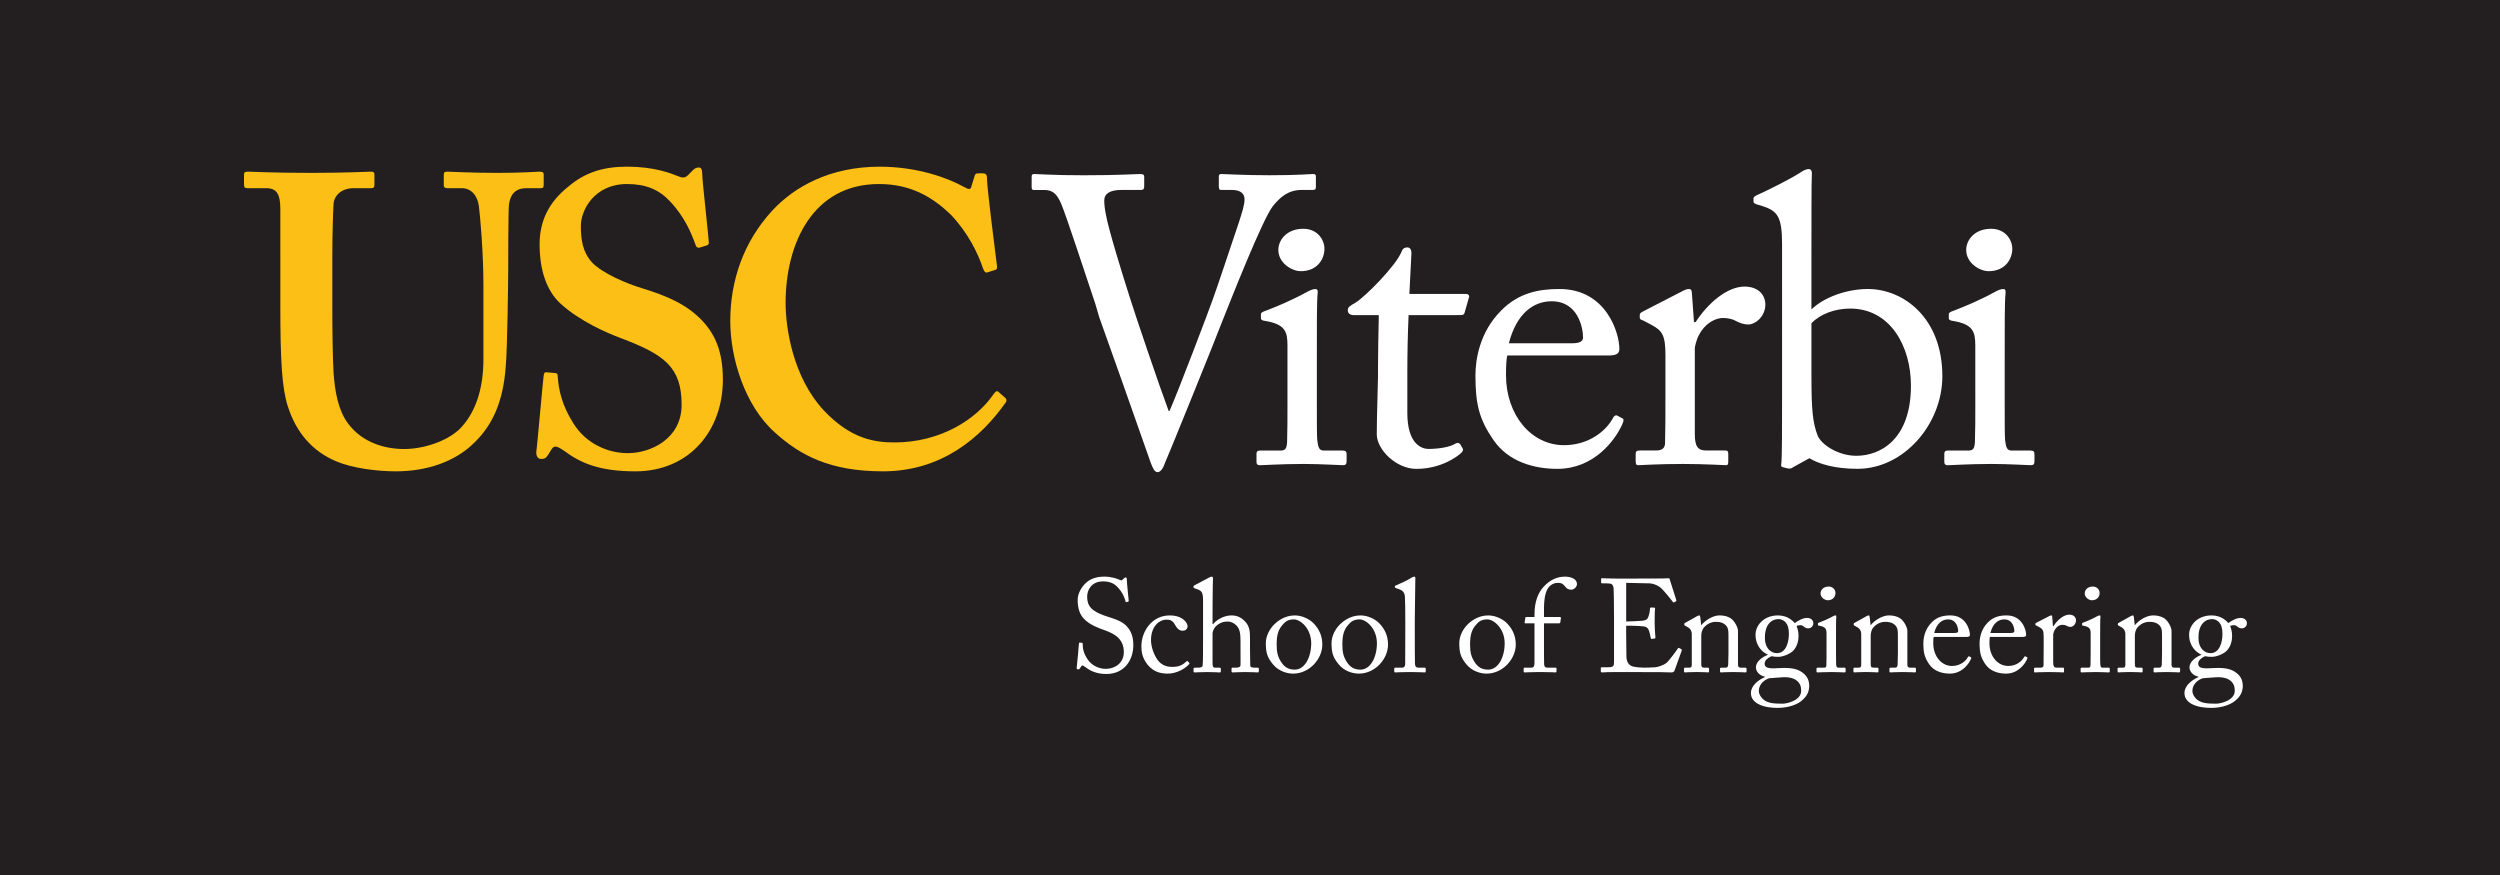 <?xml version="1.0" encoding="UTF-8" standalone="no"?>
<svg
   width="360pt"
   height="126pt"
   viewBox="0 0 360 126"
   version="1.1"
   id="svg66"
   sodipodi:docname="Formal_Viterbi_GoldOnBlack.svg"
   inkscape:version="1.2.1 (9c6d41e410, 2022-07-14, custom)"
   xmlns:inkscape="http://www.inkscape.org/namespaces/inkscape"
   xmlns:sodipodi="http://sodipodi.sourceforge.net/DTD/sodipodi-0.dtd"
   xmlns="http://www.w3.org/2000/svg"
   xmlns:svg="http://www.w3.org/2000/svg">
  <defs
     id="defs70" />
  <sodipodi:namedview
     id="namedview68"
     pagecolor="#ffffff"
     bordercolor="#666666"
     borderopacity="1.0"
     inkscape:showpageshadow="2"
     inkscape:pageopacity="0.0"
     inkscape:pagecheckerboard="0"
     inkscape:deskcolor="#d1d1d1"
     inkscape:document-units="pt"
     showgrid="false"
     inkscape:zoom="0.82481061"
     inkscape:cx="407.97245"
     inkscape:cy="-278.85189"
     inkscape:window-width="1920"
     inkscape:window-height="1039"
     inkscape:window-x="0"
     inkscape:window-y="41"
     inkscape:window-maximized="1"
     inkscape:current-layer="svg66" />
  <path
     fill-rule="nonzero"
     fill="#231f20"
     fill-opacity="1"
     d="M 360,126 H 0 V 0 h 360 v 126"
     id="path2" />
  <path
     fill-rule="nonzero"
     fill="#ffffff"
     fill-opacity="1"
     d="m 148.559,25.473 c 0,-0.297 0.055,-0.414 0.41,-0.414 0.586,0 2.523,0.18 7.109,0.18 4.93,0 7.57,-0.18 8.098,-0.18 0.527,0 0.59,0.18 0.59,0.414 v 1.352 c 0,0.289 -0.062,0.527 -0.469,0.527 h -2.82 c -1.641,0 -2.465,0.531 -2.465,1.527 0,0.469 0.059,1.172 0.234,2 0.355,2.109 2.523,9.098 3.586,12.391 0.699,2.227 4.113,12.328 5.457,15.91 h 0.121 c 1.23,-2.758 5.816,-14.855 6.281,-16.207 0.59,-1.586 2.816,-8.34 3.699,-10.926 0.469,-1.465 0.824,-2.523 0.824,-3.344 -0.004,-0.707 -0.414,-1.355 -1.879,-1.355 h -1.531 c -0.234,0 -0.293,-0.176 -0.293,-0.527 v -1.348 c 0,-0.297 0.059,-0.414 0.352,-0.414 0.531,0 3.23,0.176 6.934,0.176 4.281,0 5.754,-0.176 6.281,-0.176 0.355,0 0.41,0.117 0.41,0.414 v 1.469 c 0,0.23 -0.055,0.406 -0.41,0.406 h -1.582 c -1.941,0 -3.055,0.941 -4.172,2.293 -1.523,1.883 -6.227,13.918 -7.223,16.387 -0.707,1.938 -8.281,20.609 -8.578,21.199 -0.227,0.469 -0.523,0.762 -0.82,0.762 -0.465,0 -0.699,-0.586 -0.996,-1.348 -1.875,-5.406 -6.637,-18.793 -7.398,-20.91 l -0.586,-1.992 c -1.41,-4.172 -4.172,-12.684 -4.934,-14.449 -0.594,-1.352 -1.18,-1.934 -2.414,-1.934 h -1.523 c -0.238,0 -0.293,-0.18 -0.293,-0.414 v -1.469"
     id="path4" />
  <path
     fill-rule="nonzero"
     fill="#ffffff"
     fill-opacity="1"
     d="m 185.395,49.727 c 0,-2 -0.355,-3.055 -3.289,-3.527 -0.414,-0.059 -0.531,-0.176 -0.531,-0.41 v -0.527 c 0,-0.176 0.117,-0.293 0.414,-0.414 1.879,-0.703 4.109,-1.645 6.34,-2.875 0.473,-0.234 0.77,-0.352 1.117,-0.352 0.289,0 0.355,0.293 0.289,0.703 -0.113,1 -0.113,4.699 -0.109,9.574 v 6.398 c 0,2.293 0,4.406 0.055,5.051 0.121,1.113 0.297,1.531 0.941,1.531 h 2.699 c 0.469,0 0.59,0.172 0.59,0.523 v 1 c 0,0.406 -0.121,0.586 -0.527,0.586 -0.469,0 -3.172,-0.18 -5.637,-0.18 -3.41,0.004 -5.699,0.184 -6.344,0.184 -0.297,0 -0.469,-0.125 -0.469,-0.473 v -1.172 c 0,-0.355 0.172,-0.469 0.586,-0.469 h 2.875 c 0.645,0 0.883,-0.238 0.945,-1.176 0.055,-1.762 0.055,-3.586 0.055,-5.348 v -8.629"
     id="path6" />
  <path
     fill-rule="nonzero"
     fill="#ffffff"
     fill-opacity="1"
     d="m 184.082,35.996 c 0,-1.469 1.238,-3.051 3.582,-3.051 2.059,-0.004 3.055,1.582 3.055,2.879 0,1.52 -1.055,3.227 -3.402,3.227 -1.297,0 -3.234,-1.172 -3.234,-3.055"
     id="path8" />
  <path
     fill-rule="nonzero"
     fill="#ffffff"
     fill-opacity="1"
     d="m 284.441,49.727 c 0,-2 -0.352,-3.055 -3.289,-3.527 -0.41,-0.059 -0.527,-0.176 -0.527,-0.41 v -0.527 c 0,-0.176 0.117,-0.293 0.414,-0.414 1.875,-0.703 4.105,-1.645 6.34,-2.875 0.469,-0.234 0.766,-0.352 1.117,-0.352 0.293,0 0.355,0.293 0.293,0.703 -0.117,1 -0.117,4.699 -0.113,9.574 v 6.398 c 0,2.293 0,4.406 0.055,5.051 0.121,1.113 0.293,1.531 0.941,1.531 h 2.703 c 0.469,0 0.586,0.172 0.586,0.523 v 1 c 0,0.406 -0.117,0.586 -0.527,0.586 -0.469,0 -3.176,-0.18 -5.641,-0.18 -3.406,0.004 -5.695,0.184 -6.344,0.184 -0.293,0 -0.469,-0.125 -0.469,-0.473 v -1.172 c 0,-0.355 0.176,-0.469 0.59,-0.469 h 2.875 c 0.645,0 0.875,-0.238 0.941,-1.176 0.059,-1.762 0.059,-3.586 0.059,-5.348 l -0.004,-8.629"
     id="path10" />
  <path
     fill-rule="nonzero"
     fill="#ffffff"
     fill-opacity="1"
     d="m 283.133,35.996 c 0,-1.469 1.234,-3.051 3.582,-3.051 2.055,-0.004 3.055,1.582 3.055,2.879 0,1.52 -1.055,3.227 -3.406,3.227 -1.293,0 -3.23,-1.172 -3.23,-3.055"
     id="path12" />
  <path
     fill-rule="nonzero"
     fill="#ffffff"
     fill-opacity="1"
     d="m 202.656,59.473 c 0,4.406 1.996,5.172 3.059,5.172 1.352,0 3.055,-0.238 3.871,-0.77 0.297,-0.172 0.531,-0.113 0.707,0.117 l 0.297,0.527 c 0.172,0.234 0.055,0.469 -0.125,0.648 -0.582,0.59 -2.992,2.352 -6.516,2.352 -2.879,0 -5.695,-2.762 -5.695,-4.992 0,-2.41 0.18,-7.578 0.18,-8.398 v -1.293 c 0,-1.059 0.051,-4.992 0.113,-7.457 h -3.582 c -0.531,0 -0.883,-0.234 -0.883,-0.707 0,-0.469 0.352,-0.645 1.055,-1.055 1.414,-0.824 5.934,-5.402 6.699,-7.402 0.172,-0.469 0.469,-0.586 0.82,-0.586 0.473,0 0.59,0.414 0.59,0.883 l -0.297,5.812 h 8.164 c 0.352,0 0.531,0.293 0.41,0.527 l -0.586,2.055 c -0.062,0.297 -0.176,0.469 -0.531,0.469 l -7.57,0.004 c -0.121,2.699 -0.18,5.52 -0.18,8.219 v 5.875"
     id="path14" />
  <path
     fill-rule="nonzero"
     fill="#ffffff"
     fill-opacity="1"
     d="m 217.043,51.191 c -0.117,0.527 -0.18,1.469 -0.18,2.82 0,5.754 3.648,10.094 8.344,10.094 3.582,0 6.105,-2.055 7.105,-3.992 0.117,-0.23 0.352,-0.348 0.531,-0.289 l 0.758,0.41 c 0.184,0.055 0.297,0.234 0,0.879 -1.055,2.352 -4.109,6.402 -9.336,6.402 -3.348,0 -7.043,-0.996 -9.223,-4.172 -2.055,-2.992 -2.578,-5.164 -2.578,-9.273 0,-2.293 0.586,-6.227 3.691,-9.34 2.527,-2.582 5.465,-3.113 8.402,-3.113 6.754,0 8.633,6.344 8.633,8.633 0,0.824 -0.703,0.941 -1.645,0.941 z m 9.336,-1.762 c 1.117,0 1.582,-0.293 1.582,-0.82 0,-1.355 -0.699,-5.227 -4.52,-5.227 -2.582,0 -5.047,1.703 -6.164,6.047 h 9.102"
     id="path16" />
  <path
     fill-rule="nonzero"
     fill="#ffffff"
     fill-opacity="1"
     d="m 239.824,51.191 c 0,-2.996 -0.469,-3.586 -2.113,-4.465 l -1.117,-0.586 C 236.242,46.023 236.125,45.965 236.125,45.727 V 45.375 c 0,-0.234 0.117,-0.348 0.469,-0.527 l 5.812,-2.996 c 0.355,-0.176 0.586,-0.234 0.824,-0.234 0.352,0 0.41,0.352 0.41,0.703 l 0.293,4.055 h 0.238 c 1.758,-2.703 4.52,-5.109 7.047,-5.109 1.996,0 2.992,1.23 2.992,2.582 0,1.703 -1.41,2.879 -2.469,2.879 -0.641,0 -1.227,-0.234 -1.699,-0.469 -0.469,-0.293 -1.176,-0.469 -1.938,-0.469 -0.941,0 -2.465,0.586 -3.465,2.465 -0.352,0.641 -0.59,1.703 -0.586,1.879 v 12.332 c 0,1.816 0.414,2.406 1.645,2.406 h 2.762 c 0.352,0 0.41,0.176 0.41,0.531 v 1.059 c 0,0.348 -0.059,0.527 -0.293,0.527 -0.355,0 -3.055,-0.18 -6.227,-0.18 -3.641,0 -6.109,0.18 -6.461,0.18 -0.234,0 -0.352,-0.121 -0.352,-0.59 v -0.996 c 0,-0.414 0.117,-0.531 0.648,-0.531 h 2.285 c 0.883,0 1.297,-0.352 1.297,-1.113 0.055,-1.938 0.055,-3.992 0.055,-7.047 v -5.52"
     id="path18" />
  <path
     fill-rule="nonzero"
     fill="#ffffff"
     fill-opacity="1"
     d="m 256.617,35.156 c 0,-3.934 -0.648,-4.758 -2.762,-5.461 l -0.586,-0.176 c -0.645,-0.18 -0.762,-0.297 -0.762,-0.473 v -0.469 c 0,-0.176 0.117,-0.293 0.469,-0.469 1.703,-0.766 4.758,-2.289 6.227,-3.23 0.41,-0.297 0.879,-0.531 1.23,-0.531 0.41,0 0.527,0.297 0.469,1.004 -0.059,0.469 -0.055,7.16 -0.055,12.387 v 6.816 c 1.879,-1.824 5.223,-2.938 8.102,-2.938 5.168,-0.004 10.75,4.168 10.75,12.562 0,6.871 -5.52,13.332 -12.219,13.332 -3.285,0 -5.578,-0.703 -6.926,-1.527 l -2.352,1.297 c -0.23,0.176 -0.41,0.234 -0.766,0.176 l -0.703,-0.176 c -0.23,-0.059 -0.297,-0.18 -0.23,-0.473 0.117,-0.824 0.117,-5.695 0.117,-9.98 z m 4.23,19.023 c 0,4.879 0.18,6.641 0.883,8.52 0.582,1.406 3.055,2.934 5.574,2.934 3.523,0 7.871,-2.406 7.871,-10.102 0,-5.695 -2.996,-11.098 -8.746,-11.098 -2.18,0 -4.293,0.766 -5.582,2.117 v 7.629"
     id="path20" />
  <path
     fill-rule="nonzero"
     fill="#fbbf15"
     fill-opacity="1"
     d="m 40.367,30.066 c 0,-2.02 -0.473,-2.969 -2.02,-2.969 h -2.738 c -0.355,0 -0.473,-0.125 -0.473,-0.539 V 25.188 c 0,-0.352 0.117,-0.469 0.59,-0.469 0.598,0 3.449,0.176 9.156,0.176 4.992,0 7.848,-0.176 8.562,-0.176 0.355,0 0.473,0.117 0.473,0.41 v 1.488 c 0,0.355 -0.117,0.48 -0.473,0.48 h -2.496 c -1.785,0 -2.855,1.062 -2.918,2.312 -0.055,0.715 -0.176,4.281 -0.176,7.73 v 7.371 c 0,2.973 0.059,7.195 0.176,9.094 0.184,2.734 0.656,5.469 2.082,7.367 2.023,2.734 5.23,3.688 8.086,3.688 2.734,0 6.066,-1.066 7.965,-2.852 2.258,-2.258 3.449,-5.707 3.449,-10.047 V 41.059 c 0,-4.75 -0.473,-9.98 -0.652,-11.352 -0.18,-1.547 -1.133,-2.609 -2.441,-2.609 h -2.137 c -0.355,0 -0.477,-0.184 -0.477,-0.422 V 25.188 c 0,-0.352 0.121,-0.469 0.477,-0.469 0.594,0 3.328,0.176 7.254,0.176 3.684,0 5.582,-0.176 6.059,-0.176 0.535,0 0.598,0.176 0.598,0.469 v 1.371 c 0,0.355 -0.062,0.539 -0.359,0.539 h -2.137 c -2.141,0 -2.383,1.66 -2.5,2.312 -0.117,0.715 -0.117,9.039 -0.117,9.809 0,0.832 -0.117,11.176 -0.355,13.555 -0.355,4.875 -1.785,8.562 -4.996,11.41 -2.496,2.262 -6.297,3.688 -10.816,3.688 -2.855,0 -6.301,-0.473 -8.559,-1.426 -3.449,-1.426 -5.824,-4.164 -7.02,-7.969 -0.832,-2.613 -1.066,-6.535 -1.066,-14.324 V 30.066"
     id="path22" />
  <path
     fill-rule="nonzero"
     fill="#fbbf15"
     fill-opacity="1"
     d="m 79.961,53.723 c 0.234,0 0.352,0.121 0.352,0.477 0.121,1.902 0.598,4.16 2.262,6.777 1.781,2.855 4.875,4.277 7.848,4.277 3.211,0 7.73,-2.02 7.73,-6.957 0,-5.465 -2.5,-7.25 -8.801,-9.625 -1.902,-0.715 -5.824,-2.379 -8.684,-4.992 -2.016,-1.902 -2.965,-4.875 -2.965,-8.504 0,-3.328 1.305,-6.062 4.156,-8.32 C 84.238,24.836 86.852,24 90.301,24 c 3.922,0 6.301,0.953 7.488,1.43 0.598,0.238 0.949,0.121 1.25,-0.18 L 99.812,24.477 c 0.238,-0.238 0.477,-0.355 0.832,-0.355 0.359,0 0.477,0.355 0.477,0.953 0,0.949 0.949,9.273 0.949,9.863 0,0.238 -0.117,0.359 -0.355,0.422 l -0.953,0.293 c -0.234,0.059 -0.473,0 -0.59,-0.355 C 99.578,33.633 98.625,31.258 96.48,28.996 94.938,27.332 93.035,26.5 90.301,26.5 c -4.754,0 -6.656,3.805 -6.656,6.004 0,2.023 0.238,3.805 1.664,5.348 1.543,1.547 4.875,2.973 7.25,3.688 3.449,1.066 6.305,2.258 8.562,4.637 1.902,2.02 2.973,4.516 2.973,8.496 0,7.254 -4.754,13.199 -12.605,13.199 -4.875,0 -7.723,-1.07 -10.102,-2.855 -0.719,-0.477 -1.074,-0.711 -1.426,-0.711 -0.359,0 -0.598,0.477 -0.953,1.07 -0.355,0.594 -0.598,0.715 -1.07,0.715 -0.473,0 -0.715,-0.363 -0.715,-0.953 0.121,-0.715 0.953,-10.344 1.066,-11.055 0.059,-0.359 0.121,-0.48 0.363,-0.48 l 1.309,0.121"
     id="path24" />
  <path
     fill-rule="nonzero"
     fill="#fbbf15"
     fill-opacity="1"
     d="m 144.754,57.289 c 0.176,0.18 0.234,0.359 0.117,0.594 -3.566,5.113 -9.273,9.988 -17.715,9.988 -7.605,0 -11.887,-2.262 -15.57,-5.59 -4.402,-3.926 -6.426,-10.816 -6.426,-16.047 0,-5.824 1.902,-11.414 6.066,-15.93 3.211,-3.449 8.324,-6.301 15.453,-6.301 5.469,0 9.871,1.664 12.008,2.852 0.836,0.477 1.074,0.477 1.191,0 l 0.473,-1.543 c 0.121,-0.359 0.238,-0.359 0.953,-0.359 0.715,0 0.832,0.117 0.832,0.953 0,1.066 1.188,10.578 1.426,12.363 0.055,0.355 0,0.535 -0.238,0.594 l -1.125,0.355 c -0.301,0.121 -0.477,-0.117 -0.656,-0.594 -0.715,-2.141 -2.145,-5.109 -4.637,-7.727 C 134.289,28.402 131.195,26.5 126.562,26.5 c -9.508,0 -13.434,8.559 -13.434,17.121 0,3.684 1.07,10.699 5.473,15.453 3.918,4.16 7.367,4.637 10.223,4.637 6.535,0 11.707,-3.27 14.207,-6.895 0.293,-0.418 0.531,-0.598 0.711,-0.418 l 1.012,0.891"
     id="path26" />
  <path
     fill-rule="nonzero"
     fill="#ffffff"
     fill-opacity="1"
     d="m 156.305,96.07 c -0.23,-0.172 -0.344,-0.23 -0.438,-0.23 -0.113,0 -0.191,0.133 -0.305,0.324 -0.113,0.207 -0.207,0.227 -0.34,0.227 -0.117,0 -0.211,-0.094 -0.172,-0.305 0.074,-0.473 0.266,-2.887 0.32,-3.438 0.019,-0.113 0.059,-0.113 0.133,-0.113 l 0.285,0.019 c 0.078,0 0.117,0.039 0.117,0.152 0.016,0.605 0.055,1.234 0.684,2.203 0.57,0.891 1.613,1.406 2.66,1.406 1.137,0 2.582,-0.703 2.582,-2.414 0,-1.957 -1.406,-2.68 -2.926,-3.211 -0.59,-0.207 -1.957,-0.684 -2.773,-1.539 -0.629,-0.625 -0.949,-1.52 -0.949,-2.773 0,-0.949 0.59,-1.879 1.176,-2.43 0.684,-0.648 1.637,-0.914 2.66,-0.914 1.082,0 1.918,0.324 2.242,0.477 0.172,0.094 0.266,0.074 0.359,-0.019 l 0.25,-0.227 c 0.094,-0.078 0.152,-0.113 0.246,-0.113 0.094,0 0.152,0.148 0.152,0.32 0,0.664 0.246,2.605 0.266,3.02 0,0.098 -0.019,0.137 -0.094,0.152 l -0.23,0.059 c -0.055,0.019 -0.094,0 -0.113,-0.059 -0.152,-0.551 -0.398,-1.289 -1.176,-2.109 -0.516,-0.551 -1.18,-0.816 -2.074,-0.816 -1.688,0 -2.297,1.254 -2.297,2.223 0,0.535 0.113,1.16 0.59,1.652 0.551,0.555 1.613,0.973 2.164,1.141 1.312,0.418 2.375,0.742 3.059,1.578 0.496,0.59 0.836,1.328 0.836,2.582 0,2.242 -1.367,4.16 -3.875,4.16 -1.328,0 -2.262,-0.398 -3.02,-0.984"
     id="path28" />
  <path
     fill-rule="nonzero"
     fill="#ffffff"
     fill-opacity="1"
     d="m 165.746,92.176 c 0,1.023 0.457,2.184 0.969,2.887 0.629,0.816 1.426,0.969 2.074,0.969 0.949,0 1.441,-0.211 2.086,-0.816 0.039,-0.039 0.098,-0.059 0.152,0 l 0.191,0.188 c 0.074,0.078 0.094,0.133 0,0.25 -0.551,0.625 -1.766,1.348 -3.059,1.348 -1.008,0 -2.07,-0.227 -2.945,-1.332 -0.703,-0.93 -0.855,-1.727 -0.855,-2.582 0,-2.223 1.559,-4.465 4.066,-4.465 1.977,0 2.586,1.141 2.586,1.539 -0.019,0.438 -0.305,0.664 -0.703,0.664 -0.438,0 -0.762,-0.246 -1.047,-0.758 -0.418,-0.781 -0.816,-0.836 -1.273,-0.836 -1.082,0 -2.242,0.988 -2.242,2.945"
     id="path30" />
  <path
     fill-rule="nonzero"
     fill="#ffffff"
     fill-opacity="1"
     d="m 173.238,86.418 c 0,-1.16 -0.227,-1.367 -0.914,-1.594 l -0.32,-0.117 c -0.113,-0.035 -0.133,-0.055 -0.133,-0.113 v -0.172 c 0,-0.074 0.055,-0.094 0.227,-0.188 l 1.977,-1.047 c 0.152,-0.074 0.285,-0.152 0.438,-0.152 0.113,0 0.188,0.152 0.152,0.477 -0.039,0.324 -0.059,4.18 -0.059,5.129 v 1.215 h 0.094 c 0.668,-0.797 1.77,-1.234 2.605,-1.234 0.797,0 1.348,0.246 1.879,0.762 0.855,0.797 0.816,1.766 0.816,2.793 v 1.082 c 0,1.062 0.039,2.242 0.039,2.602 0,0.227 0.305,0.285 0.703,0.285 h 0.32 c 0.156,0 0.211,0.039 0.211,0.172 v 0.285 c 0,0.152 -0.039,0.227 -0.152,0.227 -0.133,0 -0.738,-0.055 -1.824,-0.055 -0.93,0 -1.613,0.055 -1.785,0.055 -0.133,0 -0.172,-0.055 -0.172,-0.207 v -0.324 c 0,-0.094 0.019,-0.152 0.133,-0.152 h 0.438 c 0.324,0 0.703,-0.039 0.723,-0.359 0.019,-0.266 0,-1.273 0,-1.883 v -1.539 c 0,-1.062 -0.074,-1.824 -0.625,-2.336 -0.383,-0.359 -0.781,-0.531 -1.254,-0.531 -0.551,0 -1.234,0.188 -1.77,0.797 -0.168,0.211 -0.379,0.59 -0.379,0.93 v 4.145 c 0,0.605 0.059,0.777 0.418,0.777 h 0.57 c 0.133,0 0.207,0.039 0.207,0.152 v 0.324 c 0,0.133 -0.035,0.207 -0.148,0.207 -0.152,0 -0.934,-0.055 -1.805,-0.055 -0.953,0 -1.672,0.055 -1.844,0.055 -0.078,0 -0.133,-0.055 -0.133,-0.188 v -0.344 c 0,-0.133 0.074,-0.152 0.285,-0.152 h 0.398 c 0.305,0 0.59,-0.074 0.625,-0.305 0.059,-0.359 0.059,-2.449 0.059,-3.684 v -5.738"
     id="path32" />
  <path
     fill-rule="nonzero"
     fill="#ffffff"
     fill-opacity="1"
     d="m 188.816,92.629 c 0,-2.105 -1.539,-3.438 -2.504,-3.438 -0.516,0 -1.008,0.113 -1.465,0.609 -0.742,0.758 -1.008,1.539 -1.008,2.98 0,1.062 0.113,1.785 0.723,2.66 0.434,0.629 0.988,0.988 1.879,0.988 1.445,0 2.375,-1.766 2.375,-3.801 z m -5.488,3.059 c -0.875,-1.043 -1.047,-1.746 -1.047,-3.094 0,-0.973 0.516,-2.188 1.633,-3.059 0.988,-0.762 1.922,-0.914 2.547,-0.914 1.047,0 2.09,0.531 2.66,1.102 0.855,0.875 1.293,1.863 1.293,3.098 0,2.07 -1.863,4.18 -4.199,4.18 -0.91,0 -2.09,-0.359 -2.887,-1.312"
     id="path34" />
  <path
     fill-rule="nonzero"
     fill="#ffffff"
     fill-opacity="1"
     d="m 198.277,92.629 c 0,-2.105 -1.539,-3.438 -2.508,-3.438 -0.512,0 -1.004,0.113 -1.461,0.609 -0.742,0.758 -1.008,1.539 -1.008,2.98 0,1.062 0.113,1.785 0.723,2.66 0.438,0.629 0.988,0.988 1.879,0.988 1.445,0 2.375,-1.766 2.375,-3.801 z m -5.488,3.059 c -0.875,-1.043 -1.047,-1.746 -1.047,-3.094 0,-0.973 0.516,-2.188 1.637,-3.059 0.984,-0.762 1.918,-0.914 2.547,-0.914 1.043,0 2.09,0.531 2.656,1.102 0.855,0.875 1.293,1.863 1.293,3.098 0,2.07 -1.859,4.18 -4.199,4.18 -0.91,0 -2.09,-0.359 -2.887,-1.312"
     id="path36" />
  <path
     fill-rule="nonzero"
     fill="#ffffff"
     fill-opacity="1"
     d="m 203.73,91.109 c 0,0.988 0,3.859 0.023,4.445 0.016,0.324 0.094,0.59 0.492,0.59 h 0.855 c 0.168,0 0.207,0.059 0.207,0.172 v 0.324 c 0,0.113 -0.039,0.188 -0.113,0.188 -0.133,0 -0.969,-0.055 -2.145,-0.055 -1.219,0 -1.98,0.055 -2.148,0.055 -0.094,0 -0.133,-0.074 -0.133,-0.188 v -0.324 c 0,-0.133 0.039,-0.172 0.246,-0.172 h 0.914 c 0.207,0 0.395,-0.133 0.418,-0.477 0.016,-0.586 0.016,-3.855 0.016,-4.957 v -1.195 c 0,-1.352 -0.016,-3.078 -0.055,-3.574 -0.039,-0.645 -0.344,-0.949 -0.953,-1.137 l -0.375,-0.133 c -0.098,-0.039 -0.117,-0.059 -0.117,-0.098 v -0.152 c 0,-0.055 0.059,-0.094 0.172,-0.133 0.664,-0.305 1.52,-0.645 2.223,-1.102 0.172,-0.113 0.285,-0.152 0.398,-0.152 0.133,0 0.172,0.098 0.152,0.344 -0.019,1.043 -0.078,4.996 -0.078,6.039 v 1.691"
     id="path38" />
  <path
     fill-rule="nonzero"
     fill="#ffffff"
     fill-opacity="1"
     d="m 216.672,92.629 c 0,-2.105 -1.539,-3.438 -2.508,-3.438 -0.516,0 -1.008,0.113 -1.465,0.609 -0.738,0.758 -1.008,1.539 -1.008,2.98 0,1.062 0.117,1.785 0.723,2.66 0.438,0.629 0.988,0.988 1.883,0.988 1.441,0 2.375,-1.766 2.375,-3.801 z m -5.488,3.059 c -0.875,-1.043 -1.047,-1.746 -1.047,-3.094 0,-0.973 0.512,-2.188 1.633,-3.059 0.988,-0.762 1.918,-0.914 2.543,-0.914 1.047,0 2.09,0.531 2.664,1.102 0.852,0.875 1.293,1.863 1.293,3.098 0,2.07 -1.867,4.18 -4.203,4.18 -0.91,0 -2.086,-0.359 -2.883,-1.312"
     id="path40" />
  <path
     fill-rule="nonzero"
     fill="#ffffff"
     fill-opacity="1"
     d="m 220.965,89.762 h -1.312 c -0.094,0 -0.133,-0.039 -0.094,-0.211 l 0.078,-0.57 c 0.016,-0.113 0.074,-0.133 0.227,-0.133 h 1.102 v -0.359 c 0,-1.879 0.531,-3.117 1.273,-3.953 1.004,-1.102 2.051,-1.5 3.117,-1.5 0.891,0 1.727,0.344 1.727,1.066 0,0.453 -0.492,0.816 -0.797,0.816 -0.191,0 -0.383,-0.039 -0.531,-0.113 -0.172,-0.098 -0.383,-0.344 -0.457,-0.438 -0.246,-0.305 -0.516,-0.438 -0.875,-0.438 -0.492,0 -1.008,0.133 -1.426,0.664 -0.699,0.895 -0.664,2.547 -0.664,3.875 v 0.379 h 2.301 c 0.133,0 0.148,0.117 0.133,0.191 l -0.094,0.629 c -0.023,0.074 -0.098,0.094 -0.25,0.094 h -2.09 v 1.691 c 0,2.242 0,3.988 0.019,4.199 0.039,0.32 0.094,0.492 0.496,0.492 h 1.082 c 0.172,0 0.207,0.039 0.207,0.152 v 0.305 c 0,0.152 -0.035,0.227 -0.133,0.227 -0.113,0 -0.816,-0.055 -2.277,-0.055 -1.047,0 -2.016,0.055 -2.168,0.055 -0.113,0 -0.152,-0.039 -0.152,-0.133 v -0.418 c 0,-0.094 0.039,-0.133 0.191,-0.133 h 0.914 c 0.355,0 0.434,-0.227 0.453,-0.664 v -5.719"
     id="path42" />
  <path
     fill-rule="nonzero"
     fill="#ffffff"
     fill-opacity="1"
     d="m 234.172,89.496 c 0.148,0 2.184,-0.078 2.41,-0.113 0.551,-0.098 0.703,-0.246 0.871,-0.836 0.062,-0.191 0.137,-0.57 0.152,-0.934 0,-0.094 0.059,-0.133 0.133,-0.133 l 0.48,0.019 c 0.094,0 0.133,0.078 0.109,0.152 -0.055,0.324 -0.055,1.883 -0.055,2.168 0,0.664 0.078,1.574 0.113,1.973 0,0.098 -0.035,0.133 -0.113,0.152 l -0.418,0.059 c -0.094,0.019 -0.133,-0.039 -0.152,-0.172 -0.039,-0.246 -0.152,-0.684 -0.211,-0.891 -0.109,-0.402 -0.32,-0.688 -0.812,-0.742 -0.895,-0.098 -2.207,-0.098 -2.508,-0.098 v 1.18 c 0,1.027 0.035,2.867 0.035,3.25 0.019,0.988 0.492,1.367 1.082,1.48 0.383,0.074 0.934,0.133 1.406,0.133 0.324,0 1.273,-0.019 1.672,-0.059 0.324,-0.035 1.16,-0.246 1.652,-0.664 0.227,-0.188 1.293,-1.559 1.559,-1.996 0.059,-0.094 0.113,-0.168 0.23,-0.113 l 0.301,0.172 c 0.094,0.059 0.094,0.113 0.039,0.266 l -1.008,2.793 c -0.055,0.172 -0.191,0.285 -0.418,0.285 -0.094,0 -0.512,-0.019 -1.652,-0.039 -1.137,0 -2.98,-0.016 -5.945,-0.016 -0.703,0 -1.234,0.016 -1.613,0.016 -0.402,0.019 -0.648,0.039 -0.82,0.039 -0.113,0 -0.172,-0.039 -0.172,-0.133 v -0.512 c 0,-0.078 0.059,-0.098 0.195,-0.098 h 0.758 c 0.875,0 0.949,-0.133 0.949,-0.832 v -6.367 c 0,-1.574 -0.039,-3.949 -0.059,-4.141 -0.074,-0.609 -0.262,-0.742 -0.969,-0.742 h -0.68 c -0.098,0 -0.152,-0.019 -0.152,-0.133 v -0.512 c 0,-0.059 0.035,-0.094 0.129,-0.094 0.418,0 1.082,0.055 2.336,0.055 h 0.836 c 1.883,0 3.766,-0.019 5.645,-0.019 0.305,0 0.664,-0.035 0.762,-0.035 0.094,0 0.129,0.035 0.152,0.094 0.074,0.266 0.91,2.867 0.969,3.059 0.016,0.074 0.016,0.133 -0.059,0.172 l -0.285,0.152 c -0.059,0.035 -0.133,-0.019 -0.152,-0.059 -0.039,-0.074 -1.445,-1.879 -1.902,-2.164 -0.395,-0.266 -0.93,-0.496 -1.441,-0.516 l -3.379,-0.074 v 5.566"
     id="path44" />
  <path
     fill-rule="nonzero"
     fill="#ffffff"
     fill-opacity="1"
     d="m 250.27,95.746 c 0,0.305 0.168,0.398 0.418,0.398 h 0.605 c 0.172,0 0.211,0.059 0.211,0.172 v 0.305 c 0,0.133 -0.039,0.207 -0.152,0.207 -0.133,0 -0.723,-0.055 -1.805,-0.055 -0.973,0 -1.578,0.055 -1.711,0.055 -0.113,0 -0.152,-0.055 -0.152,-0.207 v -0.305 c 0,-0.133 0.055,-0.172 0.25,-0.172 h 0.547 c 0.211,0 0.363,-0.094 0.379,-0.438 0.023,-0.492 0.039,-1.102 0.039,-1.594 v -2.508 c 0,-0.762 0,-1.312 -0.551,-1.711 -0.453,-0.344 -0.91,-0.344 -1.387,-0.344 -0.305,0 -0.969,0.133 -1.535,0.742 -0.383,0.418 -0.441,0.93 -0.441,1.293 v 3.934 c 0,0.512 0.059,0.625 0.457,0.625 h 0.473 c 0.152,0 0.191,0.059 0.191,0.191 v 0.32 c 0,0.117 -0.039,0.172 -0.129,0.172 -0.133,0 -0.648,-0.055 -1.656,-0.055 -0.969,0 -1.578,0.055 -1.688,0.055 -0.098,0 -0.137,-0.055 -0.137,-0.172 v -0.34 c 0,-0.113 0.039,-0.172 0.191,-0.172 h 0.551 c 0.246,0 0.379,-0.059 0.379,-0.379 v -4.445 c 0,-0.57 -0.305,-0.895 -0.777,-1.121 l -0.152,-0.078 c -0.133,-0.055 -0.152,-0.113 -0.152,-0.168 v -0.098 c 0,-0.094 0.074,-0.152 0.172,-0.188 l 1.633,-0.914 c 0.152,-0.074 0.266,-0.133 0.344,-0.133 0.094,0 0.129,0.078 0.152,0.227 l 0.133,1.16 h 0.039 c 0.551,-0.684 1.648,-1.387 2.598,-1.387 0.574,0 1.16,0.113 1.617,0.418 0.57,0.379 1.047,1.332 1.047,1.805 v 4.902"
     id="path46" />
  <path
     fill-rule="nonzero"
     fill="#ffffff"
     fill-opacity="1"
     d="m 257.602,91.281 c 0,-0.836 -0.168,-1.328 -0.512,-1.711 -0.246,-0.246 -0.629,-0.418 -0.91,-0.418 -0.441,0 -0.898,0.078 -1.352,0.531 -0.605,0.648 -0.684,1.523 -0.684,2.242 0,0.648 0.211,1.234 0.609,1.656 0.34,0.32 0.684,0.473 1.141,0.473 1.289,0 1.707,-1.578 1.707,-2.773 z m 1.766,8.094 c 0,-1.121 -0.852,-1.977 -2.754,-1.844 l -1.824,0.133 c -0.59,0.152 -1.52,0.797 -1.52,1.824 0,0.477 0.363,1.043 0.742,1.309 0.629,0.438 1.309,0.535 2.66,0.535 0.699,0 2.793,-0.496 2.695,-1.957 z m -6.266,1.957 c -0.688,-0.418 -0.969,-0.914 -0.969,-1.539 0,-1.066 1.082,-1.883 1.992,-2.281 v -0.074 c -0.797,-0.172 -1.273,-0.762 -1.273,-1.332 0,-0.91 1.043,-1.559 1.711,-1.805 v -0.035 c -0.742,-0.324 -1.766,-1.199 -1.766,-2.891 0,-1.234 1.098,-2.754 3.246,-2.754 1.445,0 2.203,0.875 2.395,1.102 0.512,-0.359 1.16,-0.742 1.785,-0.742 0.629,0 0.93,0.422 0.891,0.801 0,0.359 -0.301,0.703 -0.738,0.703 -0.32,0 -0.512,-0.152 -0.664,-0.285 -0.113,-0.078 -0.246,-0.172 -0.398,-0.172 -0.133,0 -0.363,0 -0.609,0.113 0.152,0.383 0.285,0.801 0.285,1.445 0,0.742 -0.211,1.461 -0.703,2.051 -0.496,0.551 -1.574,0.949 -2.203,0.949 -0.418,0 -0.684,-0.019 -0.969,-0.094 -0.383,0.152 -1.008,0.531 -1.008,1.062 0,0.781 0.953,0.723 2.223,0.648 1.559,-0.078 2.508,0.094 3.27,0.684 0.816,0.605 0.91,1.367 0.93,1.824 0,0.891 -0.324,1.633 -1.273,2.336 -0.492,0.359 -1.633,0.891 -3.246,0.891 -0.914,0 -1.996,-0.094 -2.906,-0.605"
     id="path48" />
  <path
     fill-rule="nonzero"
     fill="#ffffff"
     fill-opacity="1"
     d="m 262.16,85.449 c 0,-0.477 0.402,-0.988 1.16,-0.988 0.664,0 0.988,0.512 0.988,0.93 0,0.496 -0.34,1.047 -1.102,1.047 -0.418,0 -1.047,-0.379 -1.047,-0.988 z m 0.859,5.793 c 0,-0.645 -0.117,-0.988 -1.066,-1.141 -0.133,-0.016 -0.172,-0.055 -0.172,-0.133 v -0.168 c 0,-0.059 0.039,-0.098 0.133,-0.133 0.609,-0.23 1.328,-0.531 2.055,-0.934 0.148,-0.074 0.246,-0.113 0.359,-0.113 0.098,0 0.113,0.098 0.098,0.227 -0.039,0.324 -0.039,1.523 -0.039,3.098 v 2.07 c 0,0.742 0,1.426 0.016,1.637 0.039,0.359 0.094,0.492 0.305,0.492 h 0.875 c 0.152,0 0.188,0.059 0.188,0.172 v 0.324 c 0,0.133 -0.035,0.188 -0.168,0.188 -0.152,0 -1.027,-0.055 -1.824,-0.055 -1.102,0 -1.844,0.055 -2.051,0.055 -0.094,0 -0.152,-0.039 -0.152,-0.152 v -0.379 c 0,-0.113 0.059,-0.152 0.191,-0.152 h 0.926 c 0.211,0 0.289,-0.074 0.305,-0.379 0.023,-0.57 0.023,-1.16 0.023,-1.73 v -2.793"
     id="path50" />
  <path
     fill-rule="nonzero"
     fill="#ffffff"
     fill-opacity="1"
     d="m 274.66,95.746 c 0,0.305 0.176,0.398 0.418,0.398 h 0.609 c 0.172,0 0.211,0.059 0.211,0.172 v 0.305 c 0,0.133 -0.039,0.207 -0.152,0.207 -0.133,0 -0.723,-0.055 -1.805,-0.055 -0.969,0 -1.578,0.055 -1.711,0.055 -0.113,0 -0.152,-0.055 -0.152,-0.207 v -0.305 c 0,-0.133 0.059,-0.172 0.246,-0.172 h 0.555 c 0.207,0 0.359,-0.094 0.379,-0.438 0.016,-0.492 0.039,-1.102 0.039,-1.594 v -2.508 c 0,-0.762 0,-1.312 -0.555,-1.711 -0.453,-0.344 -0.91,-0.344 -1.387,-0.344 -0.301,0 -0.965,0.133 -1.539,0.742 -0.379,0.418 -0.434,0.93 -0.434,1.293 v 3.934 c 0,0.512 0.055,0.625 0.457,0.625 h 0.473 c 0.152,0 0.191,0.059 0.191,0.191 v 0.32 c 0,0.117 -0.039,0.172 -0.137,0.172 -0.133,0 -0.645,-0.055 -1.648,-0.055 -0.973,0 -1.578,0.055 -1.695,0.055 -0.09,0 -0.129,-0.055 -0.129,-0.172 v -0.34 c 0,-0.113 0.039,-0.172 0.188,-0.172 h 0.555 c 0.246,0 0.379,-0.059 0.379,-0.379 v -4.445 c 0,-0.57 -0.305,-0.895 -0.781,-1.121 l -0.152,-0.078 c -0.133,-0.055 -0.148,-0.113 -0.148,-0.168 v -0.098 c 0,-0.094 0.074,-0.152 0.168,-0.188 l 1.633,-0.914 c 0.156,-0.074 0.27,-0.133 0.344,-0.133 0.094,0 0.133,0.078 0.152,0.227 l 0.133,1.16 h 0.035 c 0.551,-0.684 1.656,-1.387 2.605,-1.387 0.566,0 1.156,0.113 1.613,0.418 0.57,0.379 1.043,1.332 1.043,1.805 v 4.902"
     id="path52" />
  <path
     fill-rule="nonzero"
     fill="#ffffff"
     fill-opacity="1"
     d="m 281.465,91.148 c 0.359,0 0.516,-0.094 0.516,-0.266 0,-0.438 -0.23,-1.691 -1.465,-1.691 -0.836,0 -1.633,0.551 -1.996,1.957 z m -3.02,0.57 c -0.039,0.172 -0.055,0.477 -0.055,0.91 0,1.863 1.176,3.27 2.695,3.27 1.156,0 1.977,-0.664 2.301,-1.293 0.035,-0.074 0.109,-0.113 0.168,-0.094 l 0.25,0.133 c 0.055,0.019 0.09,0.074 0,0.285 -0.344,0.758 -1.332,2.07 -3.023,2.07 -1.082,0 -2.277,-0.324 -2.98,-1.348 -0.664,-0.973 -0.836,-1.672 -0.836,-3.004 0,-0.742 0.188,-2.012 1.195,-3.02 0.816,-0.836 1.766,-1.008 2.719,-1.008 2.184,0 2.789,2.051 2.789,2.793 0,0.266 -0.227,0.305 -0.531,0.305 h -4.691"
     id="path54" />
  <path
     fill-rule="nonzero"
     fill="#ffffff"
     fill-opacity="1"
     d="m 289.559,91.148 c 0.363,0 0.512,-0.094 0.512,-0.266 0,-0.438 -0.227,-1.691 -1.461,-1.691 -0.836,0 -1.633,0.551 -1.996,1.957 z m -3.02,0.57 c -0.039,0.172 -0.059,0.477 -0.059,0.91 0,1.863 1.18,3.27 2.699,3.27 1.16,0 1.973,-0.664 2.301,-1.293 0.035,-0.074 0.113,-0.113 0.168,-0.094 l 0.246,0.133 c 0.059,0.019 0.094,0.074 0,0.285 C 291.555,95.688 290.566,97 288.875,97 c -1.082,0 -2.277,-0.324 -2.98,-1.348 -0.664,-0.973 -0.836,-1.672 -0.836,-3.004 0,-0.742 0.188,-2.012 1.195,-3.02 0.816,-0.836 1.766,-1.008 2.719,-1.008 2.18,0 2.793,2.051 2.793,2.793 0,0.266 -0.23,0.305 -0.535,0.305 h -4.691"
     id="path56" />
  <path
     fill-rule="nonzero"
     fill="#ffffff"
     fill-opacity="1"
     d="m 294.289,91.719 c 0,-0.969 -0.148,-1.16 -0.684,-1.445 l -0.359,-0.188 c -0.113,-0.039 -0.152,-0.059 -0.152,-0.133 v -0.117 c 0,-0.074 0.039,-0.113 0.152,-0.168 l 1.883,-0.969 c 0.109,-0.059 0.188,-0.078 0.266,-0.078 0.113,0 0.129,0.113 0.129,0.227 l 0.098,1.312 h 0.074 c 0.57,-0.875 1.465,-1.652 2.281,-1.652 0.645,0 0.969,0.398 0.969,0.836 0,0.551 -0.457,0.93 -0.801,0.93 -0.207,0 -0.398,-0.074 -0.547,-0.152 -0.156,-0.094 -0.379,-0.152 -0.629,-0.152 -0.305,0 -0.797,0.191 -1.121,0.801 -0.113,0.207 -0.191,0.551 -0.191,0.605 v 3.992 c 0,0.586 0.133,0.777 0.535,0.777 h 0.895 c 0.109,0 0.133,0.059 0.133,0.172 v 0.34 c 0,0.117 -0.023,0.172 -0.098,0.172 -0.113,0 -0.988,-0.055 -2.016,-0.055 -1.176,0 -1.973,0.055 -2.086,0.055 -0.078,0 -0.117,-0.039 -0.117,-0.188 v -0.324 c 0,-0.133 0.039,-0.172 0.211,-0.172 h 0.742 c 0.285,0 0.414,-0.113 0.414,-0.359 0.019,-0.629 0.019,-1.293 0.019,-2.281 v -1.785"
     id="path58" />
  <path
     fill-rule="nonzero"
     fill="#ffffff"
     fill-opacity="1"
     d="m 300.199,85.449 c 0,-0.477 0.402,-0.988 1.16,-0.988 0.664,0 0.988,0.512 0.988,0.93 0,0.496 -0.344,1.047 -1.105,1.047 -0.418,0 -1.043,-0.379 -1.043,-0.988 z m 0.855,5.793 c 0,-0.645 -0.113,-0.988 -1.066,-1.141 -0.133,-0.016 -0.168,-0.055 -0.168,-0.133 v -0.168 c 0,-0.059 0.035,-0.098 0.133,-0.133 0.609,-0.23 1.328,-0.531 2.051,-0.934 0.152,-0.074 0.25,-0.113 0.359,-0.113 0.098,0 0.117,0.098 0.098,0.227 -0.039,0.324 -0.039,1.523 -0.039,3.098 v 2.07 c 0,0.742 0,1.426 0.019,1.637 0.039,0.359 0.094,0.492 0.305,0.492 h 0.871 c 0.152,0 0.191,0.059 0.191,0.172 v 0.324 c 0,0.133 -0.039,0.188 -0.168,0.188 -0.156,0 -1.027,-0.055 -1.828,-0.055 -1.098,0 -1.84,0.055 -2.047,0.055 -0.098,0 -0.156,-0.039 -0.156,-0.152 v -0.379 c 0,-0.113 0.059,-0.152 0.191,-0.152 h 0.93 c 0.211,0 0.289,-0.074 0.305,-0.379 0.019,-0.57 0.019,-1.16 0.019,-1.73 v -2.793"
     id="path60" />
  <path
     fill-rule="nonzero"
     fill="#ffffff"
     fill-opacity="1"
     d="m 312.699,95.746 c 0,0.305 0.172,0.398 0.418,0.398 h 0.609 c 0.172,0 0.211,0.059 0.211,0.172 v 0.305 c 0,0.133 -0.039,0.207 -0.156,0.207 -0.133,0 -0.719,-0.055 -1.801,-0.055 -0.969,0 -1.578,0.055 -1.711,0.055 -0.117,0 -0.152,-0.055 -0.152,-0.207 v -0.305 c 0,-0.133 0.059,-0.172 0.246,-0.172 h 0.551 c 0.207,0 0.359,-0.094 0.383,-0.438 0.016,-0.492 0.035,-1.102 0.035,-1.594 v -2.508 c 0,-0.762 0,-1.312 -0.551,-1.711 -0.457,-0.344 -0.914,-0.344 -1.387,-0.344 -0.301,0 -0.969,0.133 -1.539,0.742 -0.379,0.418 -0.434,0.93 -0.434,1.293 v 3.934 c 0,0.512 0.055,0.625 0.453,0.625 h 0.477 c 0.152,0 0.188,0.059 0.188,0.191 v 0.32 c 0,0.117 -0.035,0.172 -0.133,0.172 -0.133,0 -0.645,-0.055 -1.652,-0.055 -0.969,0 -1.574,0.055 -1.691,0.055 -0.094,0 -0.133,-0.055 -0.133,-0.172 v -0.34 c 0,-0.113 0.039,-0.172 0.191,-0.172 h 0.551 c 0.246,0 0.379,-0.059 0.379,-0.379 v -4.445 c 0,-0.57 -0.305,-0.895 -0.777,-1.121 l -0.152,-0.078 c -0.133,-0.055 -0.152,-0.113 -0.152,-0.168 v -0.098 c 0,-0.094 0.078,-0.152 0.172,-0.188 l 1.633,-0.914 c 0.152,-0.074 0.266,-0.133 0.34,-0.133 0.098,0 0.133,0.078 0.156,0.227 l 0.129,1.16 h 0.039 c 0.551,-0.684 1.656,-1.387 2.602,-1.387 0.57,0 1.16,0.113 1.617,0.418 0.57,0.379 1.043,1.332 1.043,1.805 v 4.902"
     id="path62" />
  <path
     fill-rule="nonzero"
     fill="#ffffff"
     fill-opacity="1"
     d="m 320.035,91.281 c 0,-0.836 -0.172,-1.328 -0.512,-1.711 -0.25,-0.246 -0.629,-0.418 -0.914,-0.418 -0.434,0 -0.891,0.078 -1.348,0.531 -0.609,0.648 -0.684,1.523 -0.684,2.242 0,0.648 0.207,1.234 0.609,1.656 0.34,0.32 0.68,0.473 1.137,0.473 1.293,0 1.711,-1.578 1.711,-2.773 z m 1.77,8.094 c 0,-1.121 -0.859,-1.977 -2.758,-1.844 l -1.82,0.133 c -0.59,0.152 -1.523,0.797 -1.523,1.824 0,0.477 0.359,1.043 0.742,1.309 0.625,0.438 1.312,0.535 2.66,0.535 0.703,0 2.789,-0.496 2.699,-1.957 z m -6.273,1.957 c -0.68,-0.418 -0.969,-0.914 -0.969,-1.539 0,-1.066 1.082,-1.883 1.996,-2.281 v -0.074 c -0.797,-0.172 -1.273,-0.762 -1.273,-1.332 0,-0.91 1.043,-1.559 1.711,-1.805 v -0.035 c -0.738,-0.324 -1.766,-1.199 -1.766,-2.891 0,-1.234 1.098,-2.754 3.25,-2.754 1.441,0 2.203,0.875 2.391,1.102 0.516,-0.359 1.156,-0.742 1.785,-0.742 0.625,0 0.934,0.422 0.895,0.801 0,0.359 -0.305,0.703 -0.742,0.703 -0.324,0 -0.512,-0.152 -0.664,-0.285 -0.117,-0.078 -0.25,-0.172 -0.398,-0.172 -0.137,0 -0.359,0 -0.609,0.113 0.152,0.383 0.285,0.801 0.285,1.445 0,0.742 -0.207,1.461 -0.703,2.051 -0.492,0.551 -1.574,0.949 -2.203,0.949 -0.418,0 -0.684,-0.019 -0.969,-0.094 -0.383,0.152 -1.008,0.531 -1.008,1.062 0,0.781 0.949,0.723 2.223,0.648 1.559,-0.078 2.508,0.094 3.266,0.684 0.82,0.605 0.914,1.367 0.934,1.824 0,0.891 -0.32,1.633 -1.273,2.336 -0.496,0.359 -1.633,0.891 -3.25,0.891 -0.91,0 -1.992,-0.094 -2.906,-0.605"
     id="path64" />
</svg>
